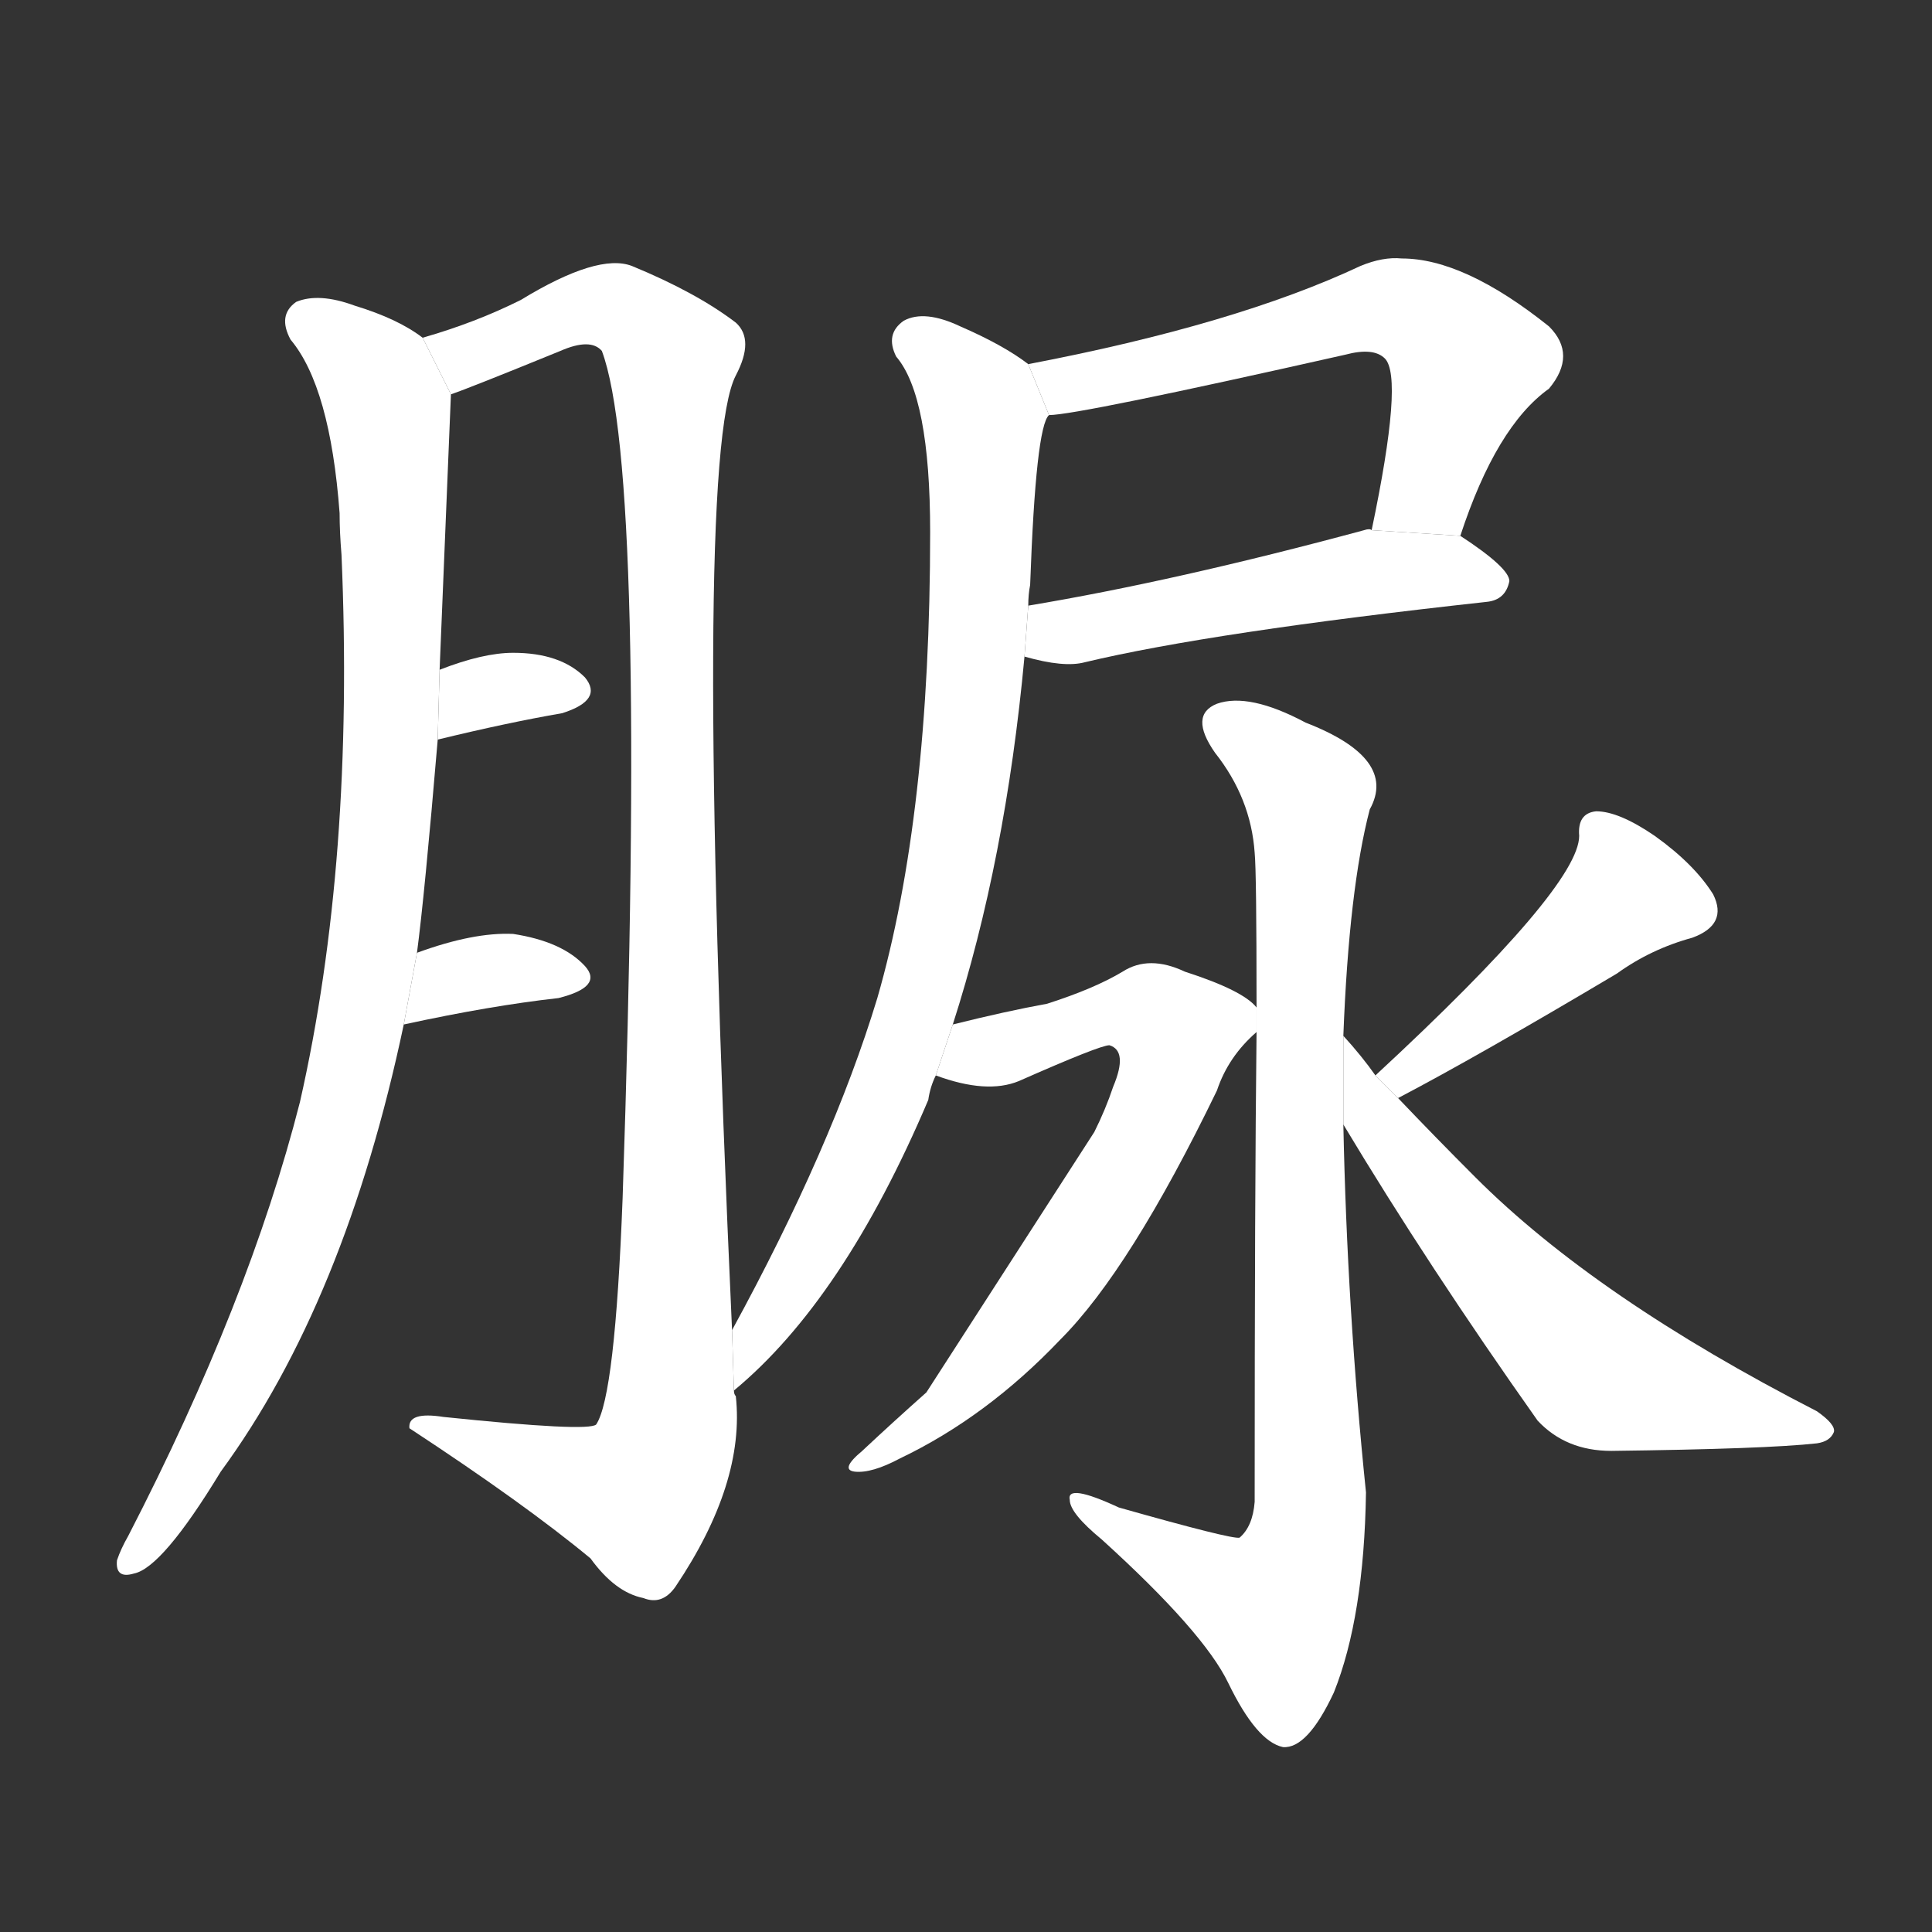 <!-- u8132_niao4_urea -->
<!-- 8132 -->
<!-- 8132 -->
<!-- 8132 -->
<svg viewBox="0 0 1024 1024">
  <rect x="0" y="0" width="1024" height="1024" fill="#333333" stroke="none"/>
  <g transform="scale(1, -1) translate(0, -900)">
    <path fill="#FFFFFF" d="M 224 721 Q 211 731 188 738 Q 169 745 157 740 Q 147 733 154 720 Q 175 695 180 628 Q 180 618 181 606 Q 188 444 159 316 Q 132 210 68 86 Q 64 79 62 73 Q 61 63 71 66 Q 86 69 117 120 Q 183 210 214 357 L 221 395 Q 225 425 232 508 L 233 545 Q 236 617 239 691 L 224 721 Z"></path>
    <path fill="#FFFFFF" d="M 388 195 Q 367 657 390 701 Q 400 720 390 729 Q 369 745 335 759 Q 317 766 276 741 Q 252 729 224 721 L 239 691 Q 248 694 297 714 Q 313 721 319 714 Q 343 650 330 265 Q 326 160 316 145 Q 312 141 235 149 Q 216 152 217 143 Q 278 103 313 74 Q 326 56 341 53 Q 351 49 358 59 Q 395 114 390 160 Q 389 161 389 163 L 388 195 Z"></path>
    <path fill="#FFFFFF" d="M 232 508 Q 269 517 298 522 Q 320 529 310 541 Q 297 554 272 554 Q 256 554 233 545 L 232 508 Z"></path>
    <path fill="#FFFFFF" d="M 214 357 Q 260 367 296 371 Q 320 377 310 388 Q 298 401 272 405 Q 251 406 221 395 L 214 357 Z"></path>
    <path fill="#FFFFFF" d="M 774 616 Q 793 674 821 694 Q 836 712 821 727 Q 776 763 743 763 Q 733 764 721 759 Q 655 728 545 707 L 556 680 Q 571 680 713 712 Q 728 716 734 710 Q 744 700 727 619 L 774 616 Z"></path>
    <path fill="#FFFFFF" d="M 543 552 Q 564 546 575 549 Q 642 565 788 581 Q 798 582 800 592 Q 800 599 774 616 L 727 619 Q 726 620 723 619 Q 623 592 545 579 L 543 552 Z"></path>
    <path fill="#FFFFFF" d="M 505 357 Q 533 444 543 552 L 545 579 Q 545 585 546 590 Q 549 674 556 680 L 545 707 Q 532 717 509 727 Q 490 736 479 730 Q 469 723 475 711 Q 493 690 493 618 Q 493 468 465 371 Q 441 292 388 195 L 389 163 Q 447 211 492 317 Q 493 324 496 330 L 505 357 Z"></path>
    <path fill="#FFFFFF" d="M 666 353 Q 665 268 665 104 Q 664 91 657 85 Q 653 84 593 101 Q 565 114 567 105 Q 567 98 584 84 Q 638 35 651 8 Q 666 -23 680 -26 Q 693 -27 707 3 Q 723 43 724 109 Q 714 206 712 304 L 712 351 Q 715 429 726 471 Q 741 498 692 517 Q 662 533 645 527 Q 630 521 644 501 Q 663 477 665 448 Q 666 438 666 366 L 666 353 Z"></path>
    <path fill="#FFFFFF" d="M 580 300 L 491 162 Q 473 146 457 131 Q 445 121 453 120 Q 462 119 477 127 Q 523 149 562 190 Q 599 227 645 322 Q 651 340 666 353 L 666 366 Q 659 375 628 385 Q 609 394 595 385 Q 580 376 555 368 Q 533 364 505 357 L 496 330 Q 523 320 540 327 Q 583 346 588 346 Q 598 343 590 324 Q 586 312 580 300 Z"></path>
    <path fill="#FFFFFF" d="M 741 318 Q 783 340 857 384 Q 875 397 897 403 Q 916 410 908 426 Q 898 442 877 457 Q 858 470 846 470 Q 836 469 837 457 Q 837 430 729 330 L 741 318 Z"></path>
    <path fill="#FFFFFF" d="M 712 304 Q 757 229 815 147 Q 830 131 854 131 Q 936 132 963 135 Q 970 136 972 141 Q 973 145 963 152 Q 846 212 782 276 Q 761 297 741 318 L 729 330 Q 722 340 712 351 L 712 304 Z"></path>
  </g>
</svg>
